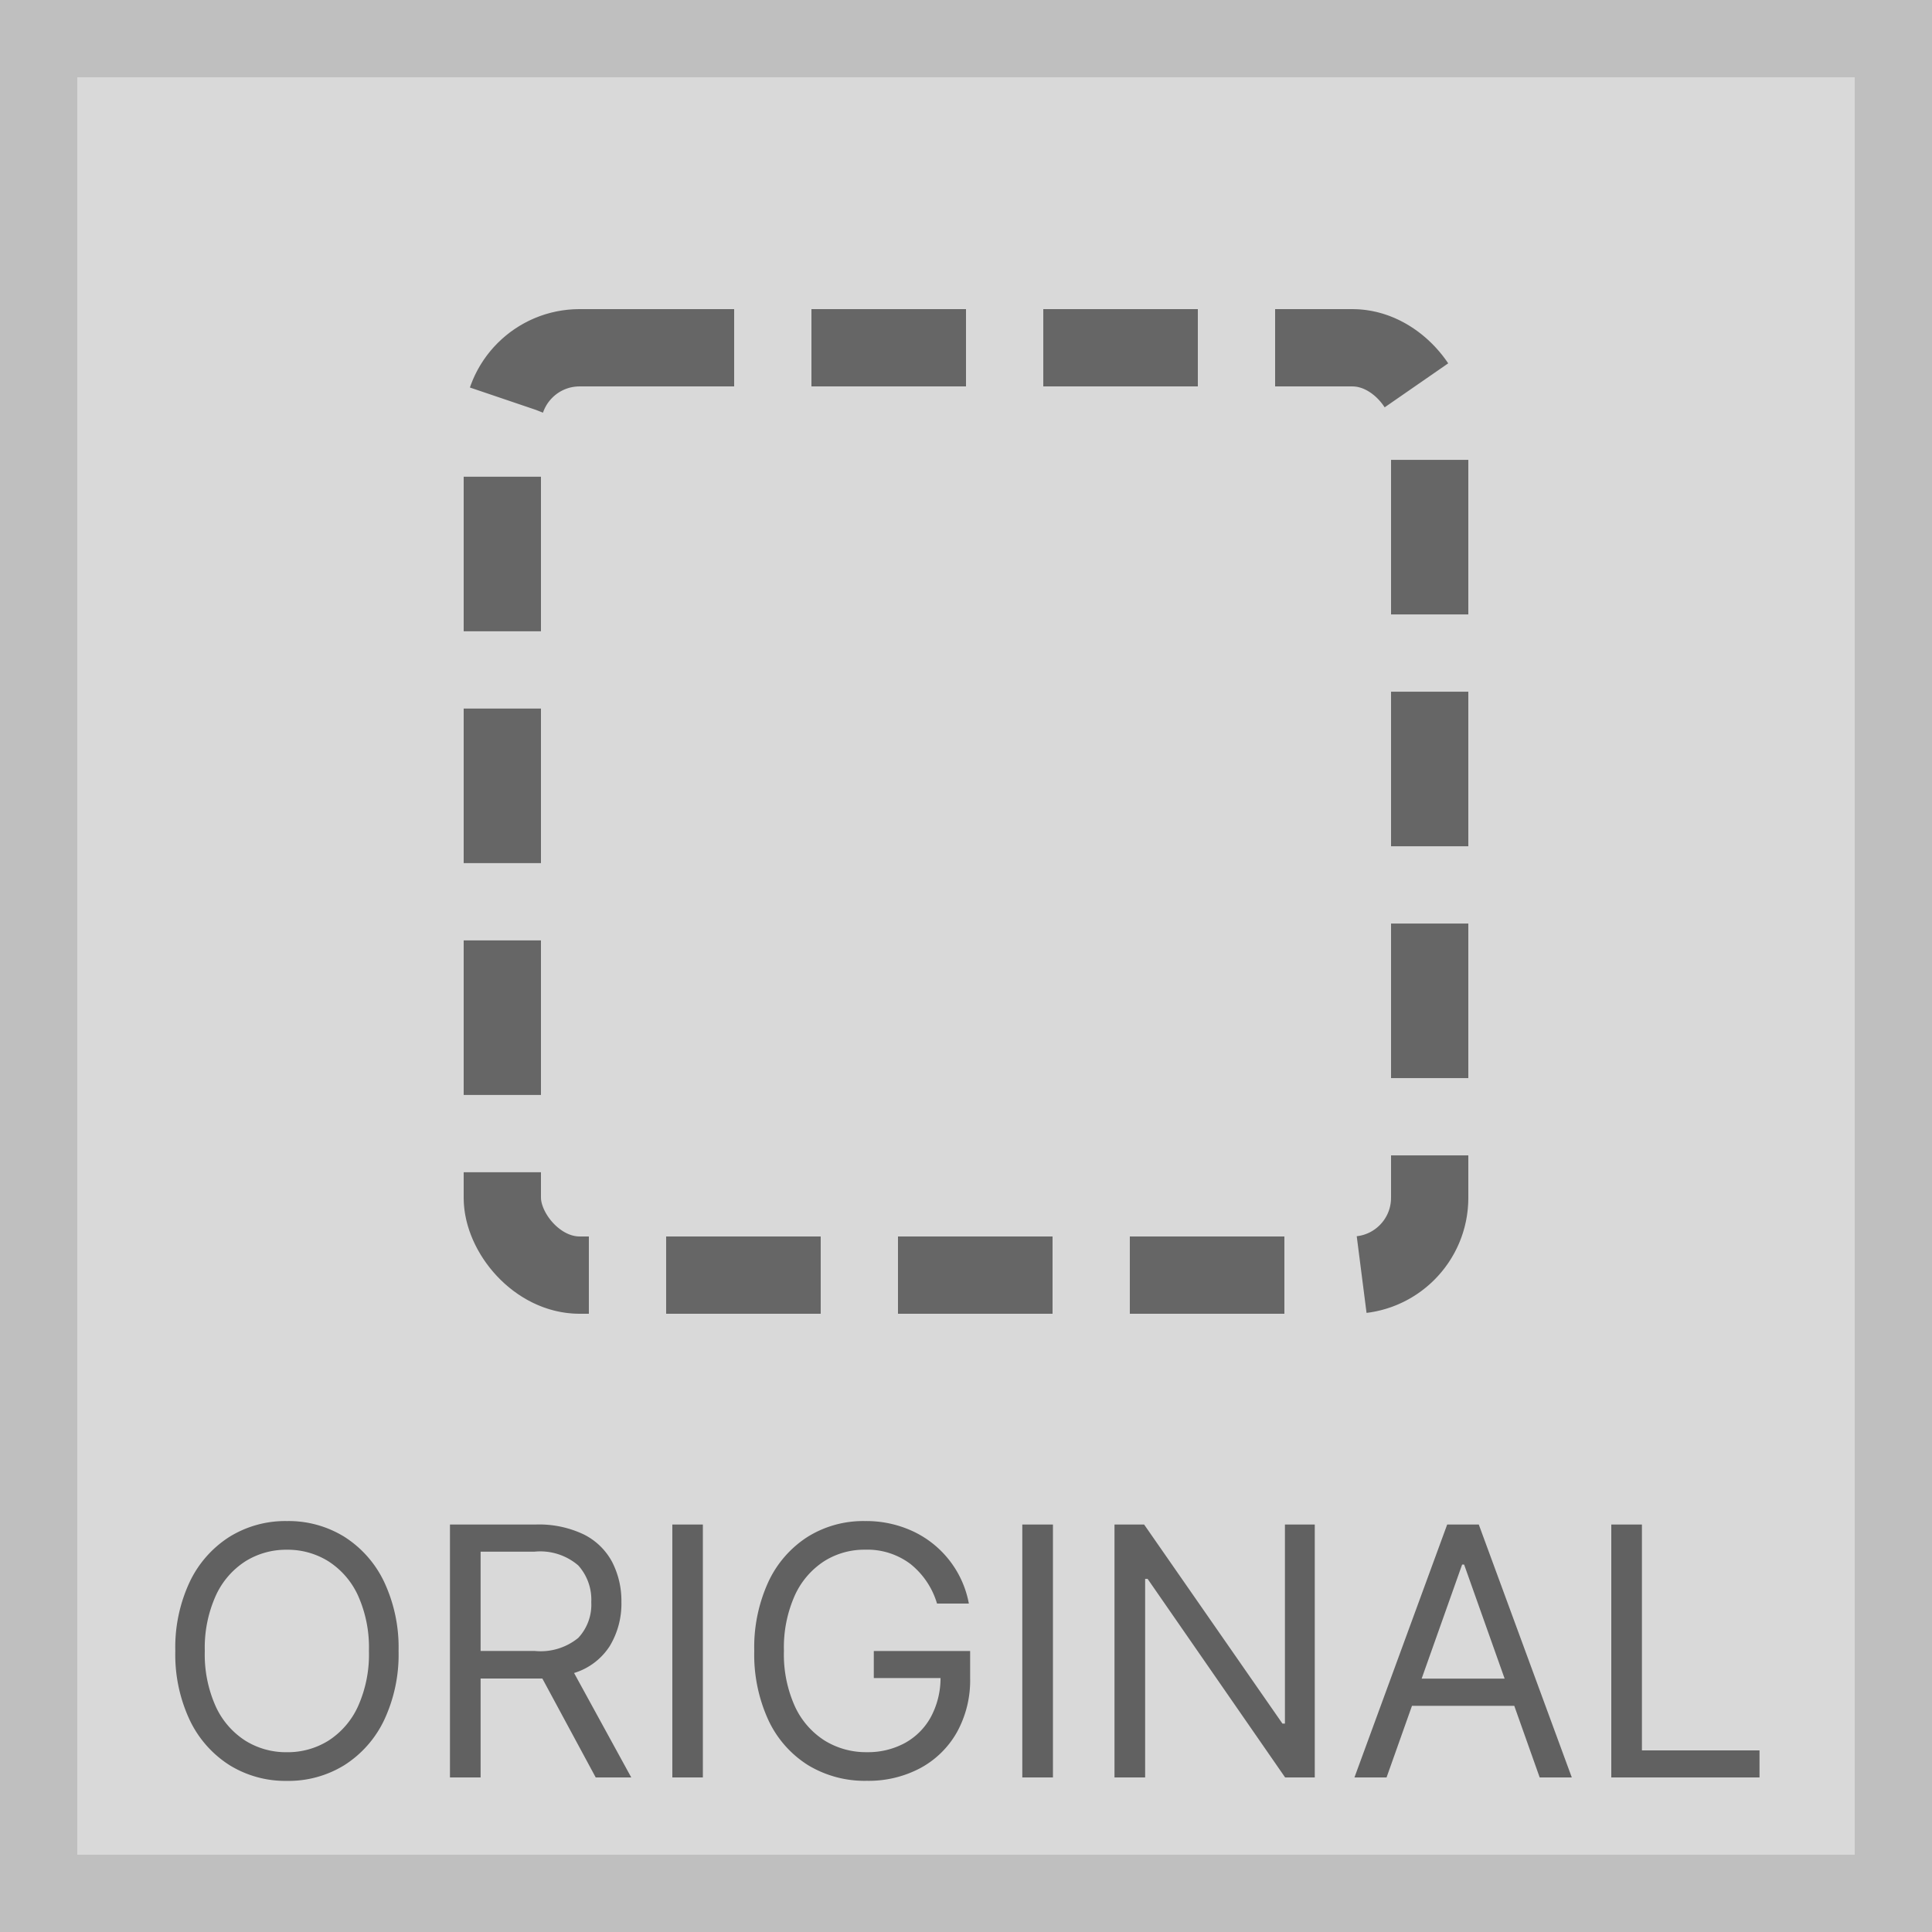<svg xmlns="http://www.w3.org/2000/svg" width="50" height="50" viewBox="0 0 50 50"><rect width="48" height="48" transform="translate(1 1)" fill="#d9d9d9" stroke="#bfbfbf" stroke-miterlimit="10" stroke-width="2"/><path d="M6.315-3.273a3.988,3.988,0,0,1-.374,1.79A2.807,2.807,0,0,1,4.915-.32,2.743,2.743,0,0,1,3.426.089,2.743,2.743,0,0,1,1.937-.32,2.807,2.807,0,0,1,.911-1.483a3.988,3.988,0,0,1-.374-1.79,3.988,3.988,0,0,1,.374-1.79A2.807,2.807,0,0,1,1.937-6.226a2.743,2.743,0,0,1,1.489-.409,2.743,2.743,0,0,1,1.489.409A2.807,2.807,0,0,1,5.941-5.062,3.988,3.988,0,0,1,6.315-3.273Zm-.767,0a3.279,3.279,0,0,0-.283-1.435A2.075,2.075,0,0,0,4.5-5.593a1.989,1.989,0,0,0-1.075-.3,1.989,1.989,0,0,0-1.075.3,2.075,2.075,0,0,0-.764.885A3.279,3.279,0,0,0,1.3-3.273a3.279,3.279,0,0,0,.283,1.435,2.075,2.075,0,0,0,.764.885,1.989,1.989,0,0,0,1.075.3A1.989,1.989,0,0,0,4.5-.952a2.075,2.075,0,0,0,.764-.885A3.279,3.279,0,0,0,5.548-3.273ZM7.645,0V-6.545H9.857a2.681,2.681,0,0,1,1.259.26,1.681,1.681,0,0,1,.729.714,2.2,2.2,0,0,1,.237,1.032,2.119,2.119,0,0,1-.3,1.136,1.676,1.676,0,0,1-.925.7L12.337,0h-.92L10.036-2.56q-.08,0-.166,0H8.438V0Zm.793-3.273H9.844a1.539,1.539,0,0,0,1.122-.339,1.259,1.259,0,0,0,.336-.927,1.322,1.322,0,0,0-.337-.948,1.51,1.51,0,0,0-1.133-.356H8.438ZM14.19-6.545V0H13.4V-6.545ZM20.25-4.5a2.063,2.063,0,0,0-.682-1.02,1.854,1.854,0,0,0-1.184-.374,1.942,1.942,0,0,0-1.058.3,2.077,2.077,0,0,0-.757.885,3.3,3.3,0,0,0-.281,1.435,3.263,3.263,0,0,0,.284,1.435,2.073,2.073,0,0,0,.77.885,2.036,2.036,0,0,0,1.093.3,2,2,0,0,0,.98-.235,1.7,1.7,0,0,0,.67-.665,2.133,2.133,0,0,0,.256-1.018H18.614v-.7h2.493v.7a2.773,2.773,0,0,1-.344,1.406,2.387,2.387,0,0,1-.946.925,2.847,2.847,0,0,1-1.382.328A2.826,2.826,0,0,1,16.909-.32a2.742,2.742,0,0,1-1.023-1.163,4.062,4.062,0,0,1-.366-1.79,4.062,4.062,0,0,1,.366-1.79A2.765,2.765,0,0,1,16.9-6.226a2.719,2.719,0,0,1,1.485-.409,2.857,2.857,0,0,1,1.253.27,2.585,2.585,0,0,1,.936.751,2.577,2.577,0,0,1,.5,1.114Zm3-2.045V0h-.793V-6.545Zm6.776,0V0h-.767L25.7-5.139h-.064V0h-.793V-6.545h.767l3.58,5.152h.064V-6.545ZM31.884,0h-.831l2.4-6.545h.818L36.678,0h-.831l-.658-1.854H32.542Zm.908-2.557h2.148L33.891-5.51h-.051ZM37.7,0V-6.545h.793V-.7h3.043V0Z" transform="translate(4 46)" fill="#616161"/><rect width="24" height="24" rx="2" transform="translate(13 9)" fill="none" stroke="#666" stroke-miterlimit="10" stroke-width="2" stroke-dasharray="4 2"/></svg>